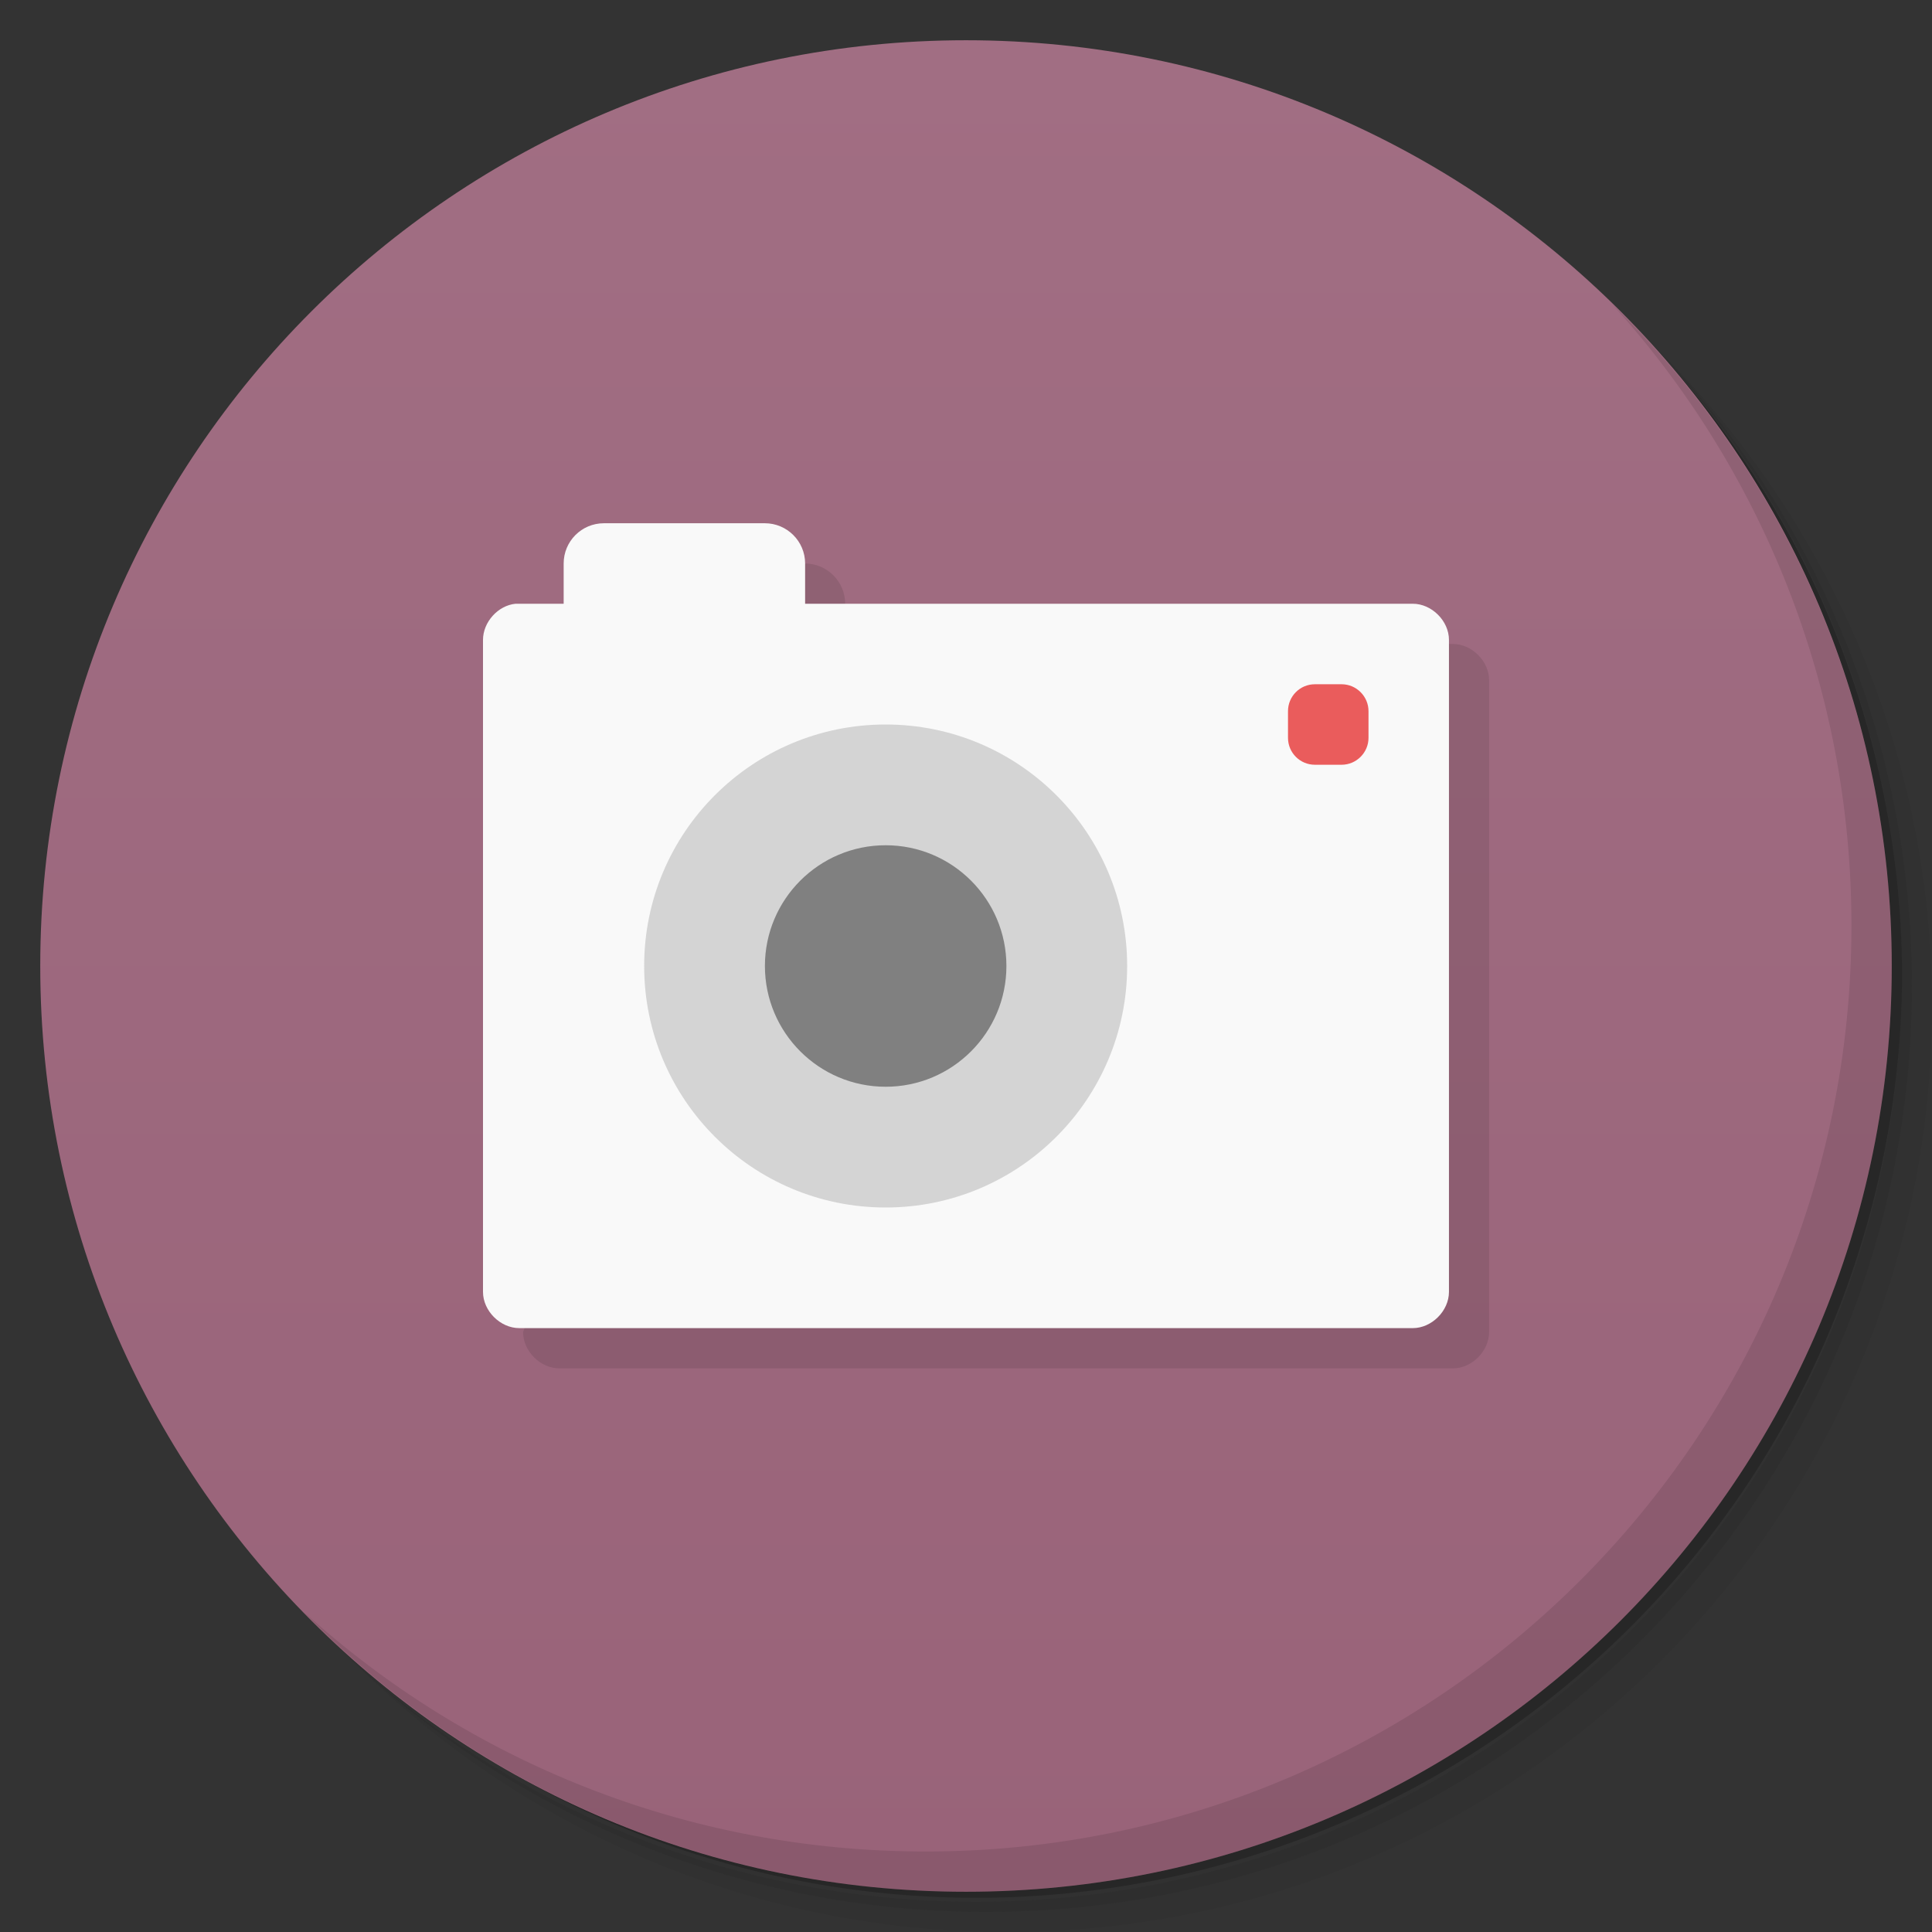 <svg version="1.1" viewBox="0 0 48 48" xmlns="http://www.w3.org/2000/svg">
 <rect x="0" y="0" width="48" height="48" fill="#333333" stroke="none"/>
 <defs>
  <linearGradient id="bg" x1="1" x2="47" gradientTransform="matrix(0 -1 1 0 -1.5e-6 48)" gradientUnits="userSpaceOnUse">
   <stop style="stop-color:#996379" offset="0"/>
   <stop style="stop-color:#a16e83" offset="1"/>
  </linearGradient>
 </defs>
 <path d="m36.31 5c5.859 4.062 9.688 10.831 9.688 18.5 0 12.426-10.07 22.5-22.5 22.5-7.669 0-14.438-3.828-18.5-9.688 1.037 1.822 2.306 3.499 3.781 4.969 4.085 3.712 9.514 5.969 15.469 5.969 12.703 0 23-10.298 23-23 0-5.954-2.256-11.384-5.969-15.469-1.469-1.475-3.147-2.744-4.969-3.781zm4.969 3.781c3.854 4.113 6.219 9.637 6.219 15.719 0 12.703-10.297 23-23 23-6.081 0-11.606-2.364-15.719-6.219 4.16 4.144 9.883 6.719 16.219 6.719 12.703 0 23-10.298 23-23 0-6.335-2.575-12.06-6.719-16.219z" style="opacity:.05"/>
 <path d="m41.28 8.781c3.712 4.085 5.969 9.514 5.969 15.469 0 12.703-10.297 23-23 23-5.954 0-11.384-2.256-15.469-5.969 4.113 3.854 9.637 6.219 15.719 6.219 12.703 0 23-10.298 23-23 0-6.081-2.364-11.606-6.219-15.719z" style="opacity:.1"/>
 <path d="m31.25 2.375c8.615 3.154 14.75 11.417 14.75 21.13 0 12.426-10.07 22.5-22.5 22.5-9.708 0-17.971-6.135-21.12-14.75a23 23 0 0 0 44.875-7 23 23 0 0 0-16-21.875z" style="opacity:.2"/>
 <path d="m24 1c12.703 0 23 10.297 23 23s-10.297 23-23 23-23-10.297-23-23 10.297-23 23-23z" style="fill:url(#bg)"/>
 <g transform="translate(1,1)">
  <g style="opacity:.1">
   <path transform="translate(-1,-1)" d="m12.996 33.097c0 0.473 0.43 0.9 0.902 0.9h22.2c0.469 0 0.898-0.428 0.898-0.9v-16.199c0-0.473-0.43-0.898-0.898-0.898h-15.1v-1c0-0.551-0.449-1-1-1z"/>
  </g>
 </g>
 <path d="m15.004 13c-0.555 0-1 0.449-1 1v1h-1.195c-0.438 0.043-0.809 0.457-0.809 0.898v16.199c0 0.473 0.43 0.9 0.902 0.9h22.199c0.469 0 0.898-0.428 0.898-0.9v-16.199c0-0.473-0.43-0.898-0.898-0.898h-15.098v-1c0-0.551-0.449-1-1-1z" style="fill:#f9f9f9"/>
 <path d="m32.668 17h0.664c0.367 0 0.668 0.301 0.668 0.668v0.664c0 0.367-0.301 0.668-0.668 0.668h-0.664c-0.371 0-0.668-0.301-0.668-0.668v-0.664c0-0.367 0.297-0.668 0.668-0.668" style="fill:#ea5c5c"/>
 <path d="m28.004 24c0 3.313-2.688 6-6 6-3.316 0-6-2.688-6-6 0-3.313 2.684-6 6-6 3.313 0 6 2.688 6 6" style="fill:#d4d4d4"/>
 <path d="m25.004 24c0 1.656-1.344 3-3 3s-3-1.344-3-3 1.344-3 3-3 3 1.344 3 3" style="fill:#808080"/>
 <path d="m40.03 7.531c3.712 4.084 5.969 9.514 5.969 15.469 0 12.703-10.297 23-23 23-5.954 0-11.384-2.256-15.469-5.969 4.178 4.291 10.01 6.969 16.469 6.969 12.703 0 23-10.298 23-23 0-6.462-2.677-12.291-6.969-16.469z" style="opacity:.1"/>
</svg>
